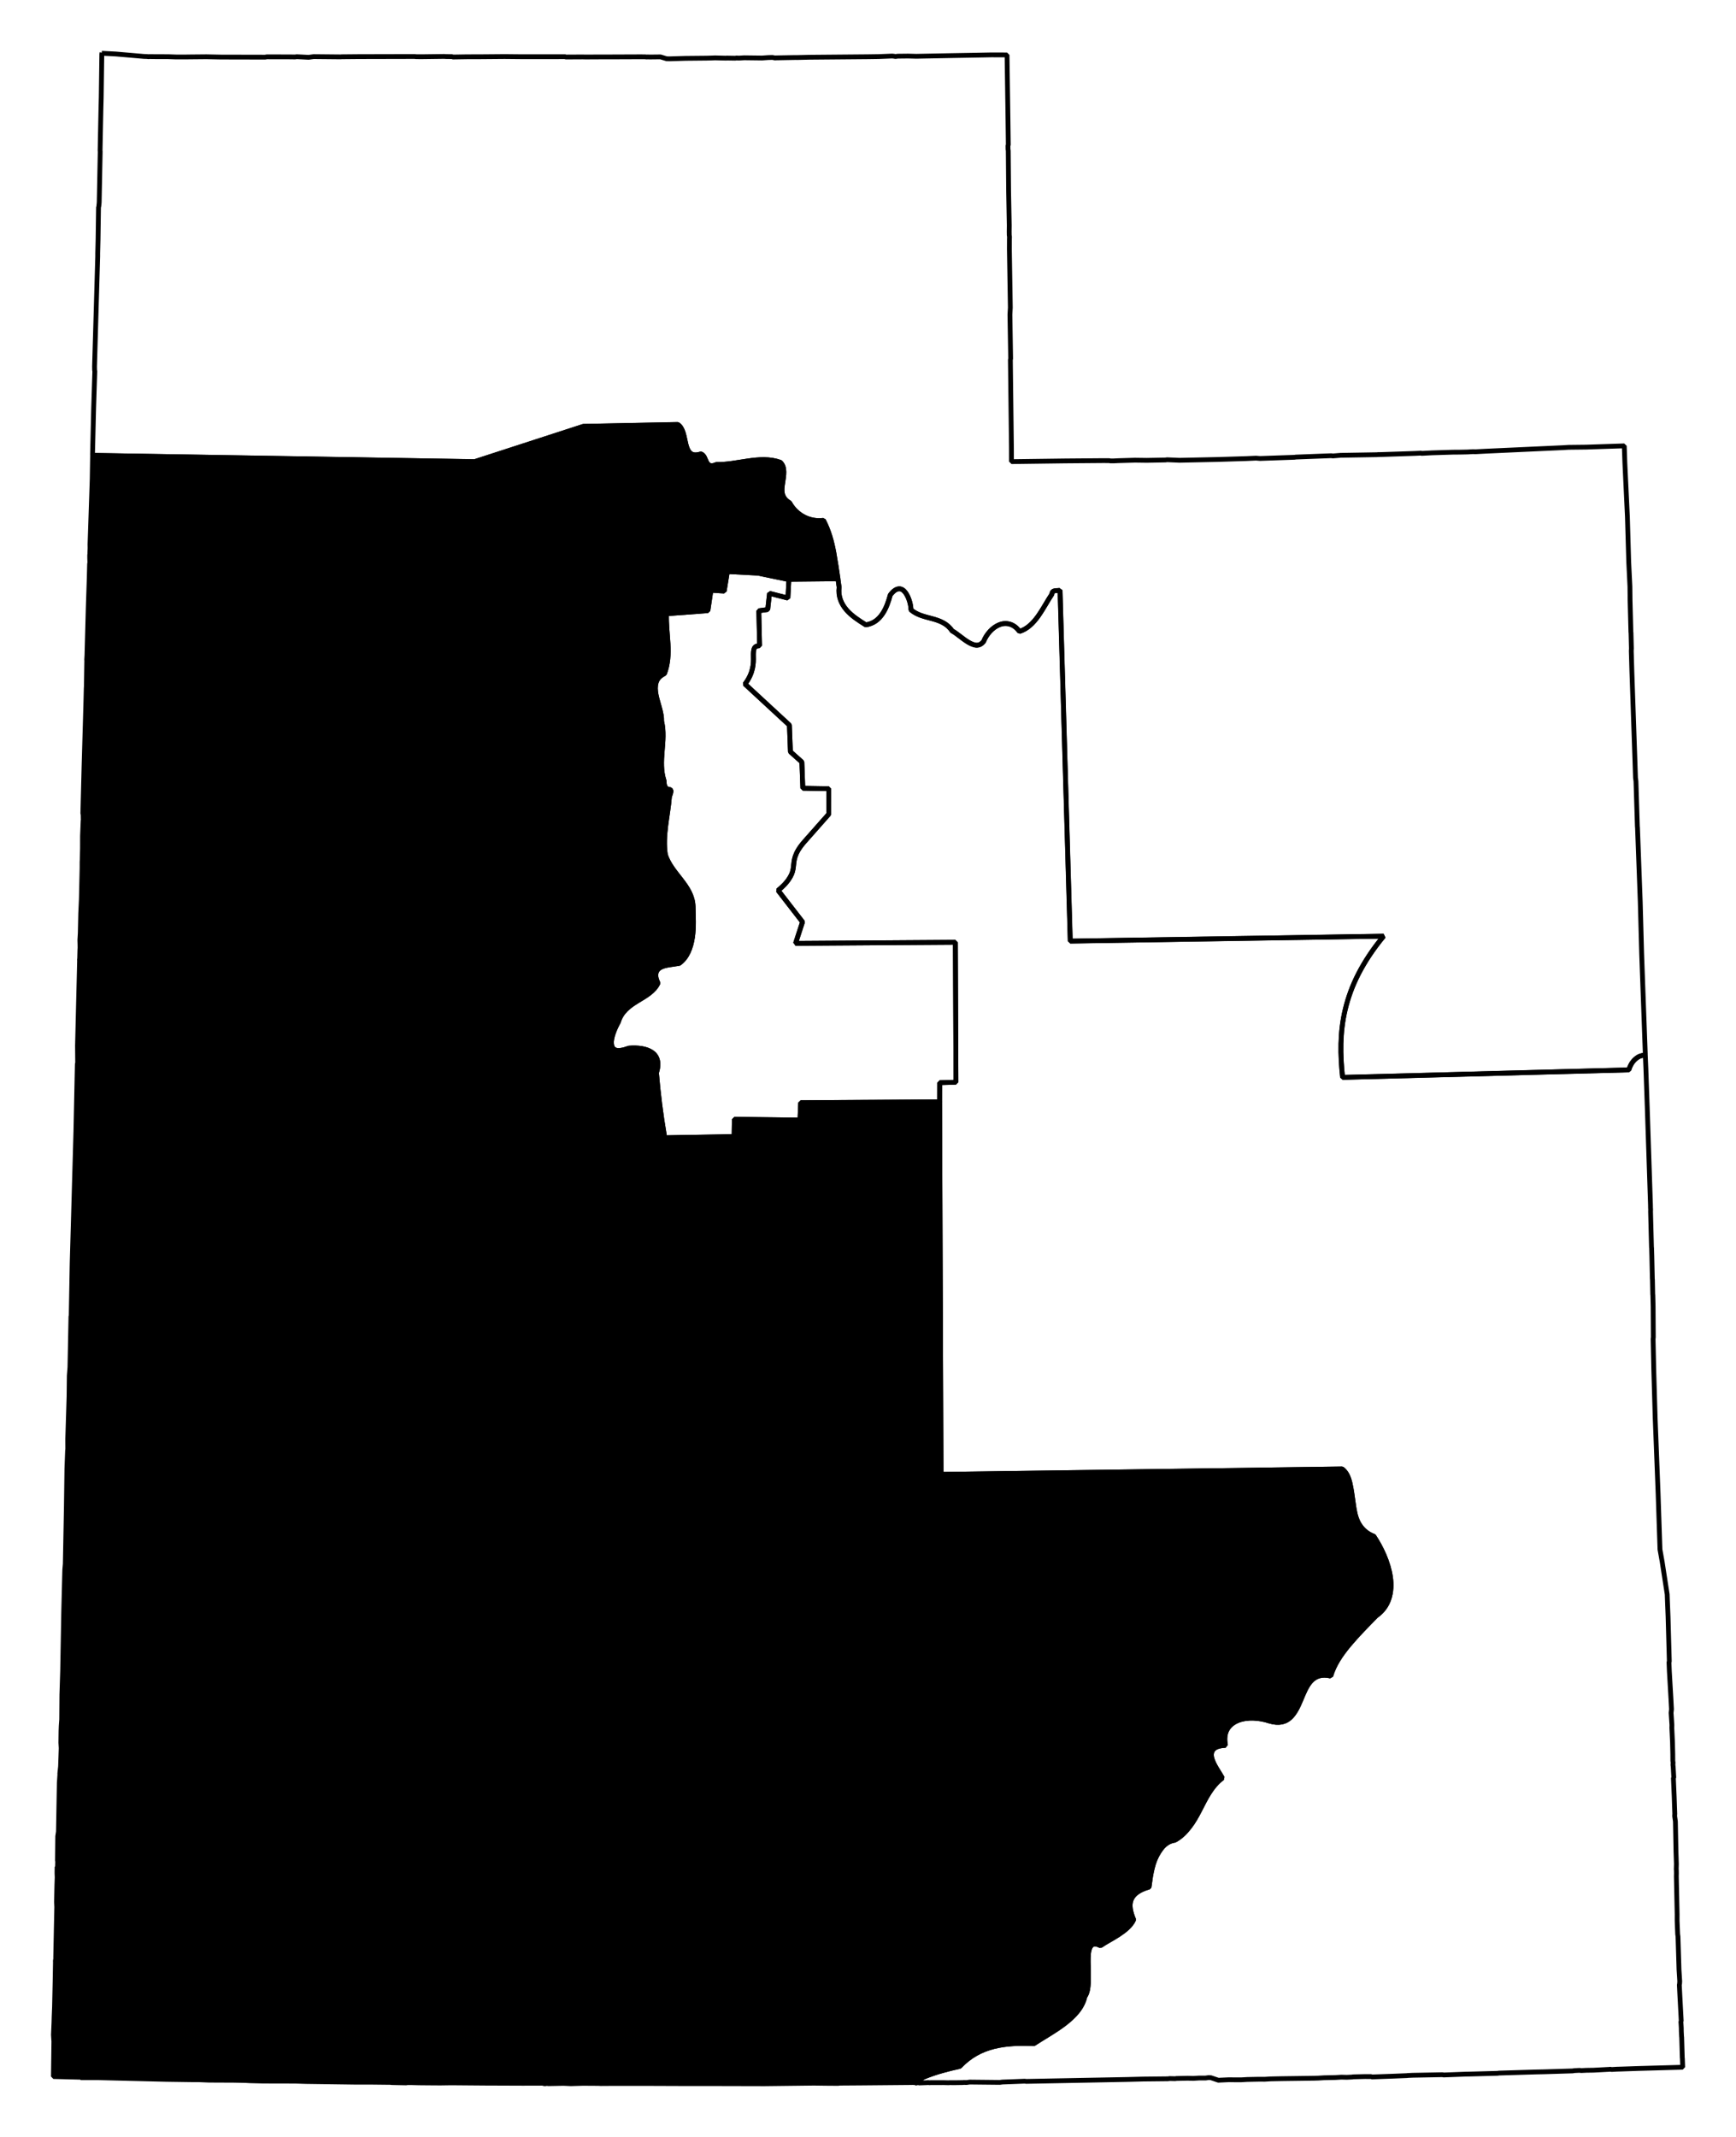 <?xml version="1.0" encoding="UTF-8" standalone="no"?>
<!-- Created with Inkscape (http://www.inkscape.org/) -->

<svg
   xmlns:dc="http://purl.org/dc/elements/1.1/"
   xmlns:cc="http://creativecommons.org/ns#"
   xmlns:rdf="http://www.w3.org/1999/02/22-rdf-syntax-ns#"
   xmlns:svg="http://www.w3.org/2000/svg"
   xmlns="http://www.w3.org/2000/svg"
   xmlns:sodipodi="http://sodipodi.sourceforge.net/DTD/sodipodi-0.dtd"
   xmlns:inkscape="http://www.inkscape.org/namespaces/inkscape"
   width="34.015mm"
   height="41.87mm"
   viewBox="0 0 120.527 148.358"
   id="svg12983"
   version="1.1"
   inkscape:version="0.91 r"
   sodipodi:docname="2.svg">
  <defs
     id="defs12985" />
  <sodipodi:namedview
     id="base"
     pagecolor="#ffffff"
     bordercolor="#666666"
     borderopacity="1.0"
     inkscape:pageopacity="0.0"
     inkscape:pageshadow="2"
     inkscape:zoom="4.5217818"
     inkscape:cx="-7.3640057"
     inkscape:cy="88.67014"
     inkscape:document-units="px"
     inkscape:current-layer="layer1"
     showgrid="false"
     fit-margin-top="1"
     fit-margin-left="1"
     fit-margin-right="1"
     fit-margin-bottom="1"
     inkscape:window-width="2560"
     inkscape:window-height="1388"
     inkscape:window-x="0"
     inkscape:window-y="0"
     inkscape:window-maximized="1" />
  <g
     inkscape:label="Layer 1"
     inkscape:groupmode="layer"
     id="layer1"
     transform="translate(-320.789,-525.539)">
    <path
       inkscape:connector-curvature="0"
       d="m 327.859,529.221 -0.042,3.067 -0.024,0.95 -0.055,2.753 0.008,0.062 -0.07,3.544 -0.027,0.256 0.007,0.031 -0.027,0.035 -0.032,2.245 -0.024,0.95 -1.4e-4,0.221 -0.221,7.636 0.004,0.252 0.015,0.093 -0.081,2.568 -0.078,3.261 26.538,0.436 7.545,-2.449 6.545,-0.131 c 0.397,0.248 0.445,0.866 0.571,1.371 0.063,0.253 0.152,0.487 0.308,0.619 0.156,0.133 0.377,0.165 0.734,0.055 0.236,0.08 0.289,0.369 0.396,0.575 0.108,0.206 0.283,0.337 0.685,0.156 0.74,0.016 1.463,-0.143 2.206,-0.247 0.742,-0.104 1.498,-0.163 2.223,0.098 0.193,0.177 0.246,0.418 0.25,0.659 0.004,0.241 -0.041,0.506 -0.081,0.769 -0.04,0.262 -0.079,0.519 -0.019,0.76 0.06,0.241 0.195,0.446 0.498,0.624 0.241,0.445 0.618,0.79 1.023,0.992 0.405,0.202 0.848,0.283 1.325,0.224 0.374,0.716 0.584,1.472 0.728,2.264 0.109,0.597 0.195,1.193 0.283,1.791 l 0,0 c 0.027,0.196 0.049,0.395 0.083,0.588 -0.081,0.624 0.14,1.146 0.505,1.57 0.364,0.424 0.879,0.752 1.345,1.042 0.53,-0.077 0.889,-0.369 1.155,-0.762 0.266,-0.393 0.425,-0.864 0.542,-1.307 0.216,-0.298 0.428,-0.422 0.602,-0.432 0.174,-0.01 0.322,0.089 0.446,0.253 0.247,0.328 0.392,0.87 0.391,1.207 0.415,0.359 0.944,0.47 1.475,0.613 0.53,0.144 1.045,0.339 1.381,0.847 0.314,0.163 0.696,0.524 1.086,0.763 0.195,0.119 0.415,0.224 0.601,0.231 0.186,0.007 0.342,-0.066 0.5,-0.26 0.211,-0.524 0.632,-0.981 1.099,-1.164 0.233,-0.092 0.481,-0.107 0.72,-0.038 0.24,0.069 0.463,0.225 0.671,0.505 0.53,-0.157 0.951,-0.574 1.302,-1.067 0.35,-0.493 0.647,-1.068 0.954,-1.523 0.004,-0.325 0.366,-0.207 0.562,-0.268 l 0.709,24.357 21.758,-0.344 c -0.737,0.886 -1.314,1.769 -1.747,2.612 -0.433,0.843 -0.721,1.654 -0.916,2.464 -0.389,1.62 -0.354,3.187 -0.187,4.728 l 19.871,-0.521 c 0.143,-0.46 0.377,-0.742 0.692,-0.918 0.131,-0.073 0.306,-0.085 0.456,-0.127 l -0.007,-0.031 -0.166,-4.552 -0.087,-2.418 -0.098,-3.615 -0.192,-5.18 -0.007,-0.031 -0.099,-3.173 -0.031,-0.217 -0.038,-1.162 -0.215,-6.25 -0.041,-1.414 0.009,-0.159 -0.028,-1.101 -0.007,-0.031 -0.057,-2.201 -0.011,-0.977 -0.084,-1.724 -0.09,-3.112 -0.177,-3.73 -0.041,-1.193 -2.639,0.087 -1.229,0.014 -0.407,0.025 -5.33,0.244 -0.72,0.038 -0.19,-0.005 -0.376,0.022 -0.535,0.011 -0.473,0.003 -1.445,0.045 -0.721,0.038 -0.066,-0.022 -0.031,0.007 -0.345,0.017 -2.356,0.078 -0.252,0.004 -0.031,0.007 -2.298,0.039 -0.252,0.004 -0.53,0.043 -0.128,-0.014 -0.91,0.034 -1.538,0.059 -0.093,0.015 -2.387,0.083 -0.287,-0.023 -0.659,0.03 -2.011,0.062 -2.643,0.056 -0.857,-0.037 -0.124,0.017 -1.291,0.024 -0.822,-0.011 -1.131,0.033 -0.345,0.017 -0.221,-1.4e-4 -0.097,-0.018 -0.442,-10e-4 -2.616,0.021 -3.717,0.049 -0.002,-0.915 -0.074,-6.143 0.018,-0.097 -0.05,-3.054 0.028,-0.477 -0.066,-4.062 0.002,-0.663 0.005,-0.19 -0.017,-0.124 -0.004,-0.252 0.005,-0.411 -0.044,-2.329 -0.025,-2.868 -0.015,-0.093 -0.004,-0.252 0.022,-0.066 -0.022,-1.732 -0.065,-4.504 -0.663,-0.002 -0.442,-10e-4 -1.039,0.02 -1.542,0.027 -2.077,0.039 -0.535,0.011 -0.57,-0.015 -0.725,0.008 -0.155,0.022 -0.097,-0.018 -0.128,-0.014 -0.942,0.038 -0.756,0.011 -4.066,0.035 -0.818,0.02 -0.221,-1.4e-4 -1.291,0.024 -0.031,0.007 -0.194,-0.036 -0.283,0.008 -0.438,0.03 -0.411,-0.005 -0.411,-0.005 -0.411,-0.005 -0.376,0.022 -0.159,-0.009 -0.093,0.015 -0.601,-0.01 -0.031,0.007 -0.76,-0.019 -0.314,0.011 -0.283,0.008 -1.45,0.014 -1.131,0.033 -0.19,-0.005 -0.428,-0.129 -0.725,0.008 -0.19,-0.005 -0.031,0.007 -0.128,-0.014 -0.442,-10e-4 -2.081,0.008 -0.442,-10e-4 -1.167,0.006 -0.19,-0.005 -1.167,0.006 -0.066,-0.022 -2.935,0.002 -1.264,-0.012 -1.671,0.014 -0.915,0.002 -1.008,0.016 -0.035,-0.026 -0.411,-0.005 -0.159,-0.009 -1.48,0.019 -0.442,-10e-4 -0.128,-0.014 -3.88,0.009 -1.198,0.011 -0.031,0.007 -1.896,-0.018 -0.34,0.048 -0.826,-0.042 -0.124,0.017 -0.411,-0.005 -0.221,-1.4e-4 -1.326,-0.003 -0.031,0.007 -0.093,0.015 -3.094,-0.007 -0.981,-0.02 -1.198,0.011 -0.252,0.004 -0.663,-10e-4 -0.539,-0.019 -0.884,-0.002 -0.411,-0.005 -0.062,0.008 -0.128,-0.014 -0.19,-0.005 -1.949,-0.168 -0.985,-0.051 z"
       id="UT-01"
       style="font-style:normal;font-weight:400;font-size:34.375px;font-family:'MS Shell Dlg 2';opacity:1;fill:none;fill-opacity:1;fill-rule:evenodd;stroke:#000000;stroke-width:0.333;stroke-linecap:square;stroke-linejoin:bevel;stroke-miterlimit:4;stroke-dasharray:none;stroke-opacity:1" />
    <path
       inkscape:connector-curvature="0"
       d="m 384.333,670.139 c 0.225,-0.121 0.396,-0.338 0.633,-0.436 0.788,-0.325 1.615,-0.54 2.454,-0.724 0.697,-0.742 1.504,-1.158 2.363,-1.374 0.859,-0.216 1.771,-0.245 2.78,-0.201 0.623,-0.411 1.425,-0.848 2.111,-1.37 0.686,-0.521 1.266,-1.126 1.436,-1.906 0.342,-0.449 0.24,-1.536 0.231,-2.399 -0.005,-0.432 0.018,-0.806 0.139,-1.029 0.121,-0.223 0.322,-0.294 0.712,-0.1 0.358,-0.253 0.842,-0.489 1.279,-0.779 0.437,-0.29 0.843,-0.619 1.023,-1.027 -0.227,-0.543 -0.32,-1.019 -0.164,-1.397 0.155,-0.378 0.533,-0.666 1.235,-0.868 0.03,-0.09 0.073,-0.855 0.309,-1.621 0.118,-0.383 0.312,-0.752 0.546,-1.055 0.234,-0.303 0.536,-0.516 0.929,-0.572 0.44,-0.236 0.762,-0.577 1.036,-0.935 0.274,-0.358 0.483,-0.733 0.692,-1.139 0.418,-0.812 0.82,-1.674 1.578,-2.241 -0.209,-0.385 -0.615,-0.918 -0.73,-1.38 -0.058,-0.231 -0.037,-0.456 0.103,-0.614 0.14,-0.158 0.391,-0.254 0.845,-0.277 -0.095,-0.473 -0.036,-0.839 0.126,-1.122 0.162,-0.283 0.446,-0.49 0.766,-0.613 0.639,-0.245 1.485,-0.177 2.152,0.045 0.681,0.205 1.127,0.065 1.45,-0.235 0.323,-0.3 0.542,-0.762 0.741,-1.24 0.199,-0.478 0.393,-0.968 0.701,-1.298 0.308,-0.329 0.721,-0.497 1.371,-0.35 0.218,-0.766 0.699,-1.48 1.273,-2.167 0.574,-0.687 1.244,-1.363 1.865,-1.998 0.476,-0.338 0.749,-0.736 0.904,-1.2 0.155,-0.464 0.178,-0.984 0.105,-1.498 -0.147,-1.029 -0.648,-2.069 -1.156,-2.836 -0.528,-0.198 -0.871,-0.549 -1.08,-0.953 -0.21,-0.404 -0.279,-0.862 -0.346,-1.34 -0.067,-0.478 -0.129,-0.968 -0.227,-1.388 -0.098,-0.42 -0.246,-0.766 -0.55,-0.996 l -27.843,0.379 -0.1,-25.863 -9.648,0.062 -0.051,1.206 -4.552,-0.055 -0.021,1.202 -4.848,0.082 0.005,-0.19 c -0.242,-1.418 -0.423,-2.874 -0.543,-4.31 0.11,-0.374 0.128,-0.653 0.064,-0.893 -0.064,-0.239 -0.2,-0.417 -0.392,-0.545 -0.384,-0.256 -0.964,-0.334 -1.586,-0.282 -0.424,0.158 -0.739,0.2 -0.928,0.131 -0.19,-0.07 -0.263,-0.223 -0.282,-0.434 -0.038,-0.422 0.216,-1.045 0.481,-1.519 0.2,-0.692 0.738,-1.098 1.311,-1.447 0.574,-0.349 1.17,-0.671 1.435,-1.243 -0.144,-0.312 -0.174,-0.531 -0.131,-0.707 0.043,-0.176 0.158,-0.306 0.324,-0.393 0.331,-0.173 0.851,-0.189 1.287,-0.276 0.55,-0.4 0.804,-1.077 0.915,-1.801 0.111,-0.724 0.056,-1.503 0.045,-2.152 -0.031,-0.739 -0.405,-1.293 -0.827,-1.84 -0.421,-0.548 -0.887,-1.082 -1.097,-1.739 -0.211,-1.341 0.18,-2.707 0.283,-4.048 0.179,-0.45 0.101,-0.471 -0.039,-0.499 -0.14,-0.028 -0.334,-0.074 -0.335,-0.584 -0.225,-0.683 -0.189,-1.371 -0.132,-2.064 0.056,-0.693 0.129,-1.39 -0.039,-2.077 0.025,-0.563 -0.265,-1.23 -0.385,-1.839 -0.06,-0.305 -0.071,-0.597 0.006,-0.853 0.077,-0.256 0.246,-0.45 0.576,-0.617 0.254,-0.658 0.287,-1.355 0.248,-2.054 -0.04,-0.699 -0.129,-1.414 -0.106,-2.099 l 2.873,-0.215 0.211,-1.418 0.923,0.059 0.22,-1.356 2.13,0.111 2.081,0.433 0.062,-0.008 0,0 3.403,-0.036 c -0.088,-0.598 -0.174,-1.194 -0.283,-1.791 -0.145,-0.792 -0.354,-1.548 -0.728,-2.264 -0.477,0.059 -0.92,-0.022 -1.325,-0.224 -0.405,-0.202 -0.782,-0.548 -1.023,-0.992 -0.303,-0.178 -0.438,-0.383 -0.498,-0.624 -0.06,-0.241 -0.021,-0.498 0.019,-0.76 0.04,-0.262 0.086,-0.528 0.081,-0.769 -0.004,-0.241 -0.057,-0.482 -0.25,-0.659 -0.724,-0.26 -1.48,-0.202 -2.223,-0.098 -0.742,0.104 -1.466,0.263 -2.206,0.247 -0.402,0.18 -0.577,0.049 -0.685,-0.156 -0.108,-0.206 -0.16,-0.495 -0.396,-0.575 -0.357,0.11 -0.577,0.078 -0.734,-0.055 -0.156,-0.133 -0.245,-0.367 -0.308,-0.619 -0.126,-0.505 -0.174,-1.123 -0.571,-1.371 l -6.545,0.131 -7.545,2.449 -26.538,-0.436 0.007,0.031 -0.026,1.613 -0.152,4.534 0.004,0.252 -0.014,0.349 0.007,0.031 -0.018,0.097 -1.4e-4,0.221 0.011,0.314 -0.018,0.097 -0.005,0.19 -0.019,0.76 -0.067,1.997 -0.092,3.39 -0.018,0.318 0.007,0.031 -0.03,1.803 -0.009,0.159 -0.019,0.76 -0.134,4.658 -0.082,3.23 0.007,0.031 0.015,0.093 0.004,0.252 0.007,0.031 -0.014,0.128 -0.042,1.047 -0.002,0.884 -0.019,0.76 -0.009,0.159 -10e-4,0.442 -0.049,2.121 -0.046,1.016 -0.03,1.361 -0.028,0.477 0.008,0.283 0.004,0.252 -0.009,0.159 -0.015,0.57 -0.014,0.128 0.007,0.031 -0.146,5.922 0.011,1.198 -0.022,0.066 -0.099,4.684 -0.26,9.156 -0.065,3.575 0.008,0.062 -0.027,0.035 -0.07,3.544 -0.045,0.575 -0.017,1.454 -0.091,2.948 0.003,0.694 -0.014,0.128 -0.047,1.237 -0.037,2.656 -0.075,3.955 -0.036,0.415 -0.073,2.85 -0.076,4.176 -0.052,1.648 -0.013,1.706 -0.032,0.446 -0.014,0.349 -0.011,0.822 0.022,0.376 -0.043,1.268 -0.027,0.256 -0.027,0.256 0.007,0.031 -0.041,0.605 -0.061,3.385 -0.049,0.322 -0.017,1.675 0.007,0.031 0.007,0.031 -0.01,0.38 -0.031,0.007 -0.005,0.411 0.011,0.314 -0.019,0.539 -0.025,1.171 0.017,0.345 -0.03,1.361 -0.045,2.152 0.007,0.031 -0.031,0.225 0.007,0.031 -0.025,1.392 -0.039,1.741 -0.028,0.698 -0.01,0.38 -0.037,0.857 0.022,0.376 0.008,0.062 -0.032,2.466 1.9,0.049 0.007,0.031 1.136,-0.002 4.782,0.117 1.834,0.026 0.442,0.001 0.698,0.028 1.737,0.008 0.791,0.015 0.318,0.018 0.95,0.024 2.21,0.005 0.729,0.024 3.478,0.048 0.915,-0.002 1.454,0.016 0.128,0.014 0.981,0.02 0.031,-0.007 0.031,-0.007 0.252,-0.004 0.57,0.015 0.632,0.006 0.853,0.006 0.756,-0.011 2.338,0.019 2.621,0.01 1.136,-0.002 0.252,-0.004 0.066,0.022 0.097,0.018 0.031,-0.007 0.093,-0.015 0.128,0.014 1.039,-0.02 0.508,0.023 0.849,-0.025 1.074,0.007 0.159,0.009 0.252,-0.004 2.935,-0.002 2.621,0.01 1.799,-3.9e-4 3.756,0.009 3.434,-0.041 0.822,0.011 0.853,0.006 0.124,-0.017 1.419,-0.01 3.593,-0.032 0.031,-0.007 0.128,0.014 0.031,-0.007 0.035,0.026 0.031,-0.007 z"
       id="UT-02"
       style="font-style:normal;font-weight:400;font-size:34.375px;font-family:'MS Shell Dlg 2';opacity:1;fill:#000000;fill-opacity:1;fill-rule:evenodd;stroke:#000000;stroke-width:0.333;stroke-linecap:square;stroke-linejoin:bevel;stroke-miterlimit:4;stroke-dasharray:none;stroke-opacity:1" />
    <path
       inkscape:connector-curvature="0"
       d="m 435.018,598.765 c -0.15,0.043 -0.325,0.054 -0.456,0.127 -0.315,0.176 -0.548,0.457 -0.692,0.918 l -19.871,0.521 c -0.166,-1.542 -0.202,-3.108 0.187,-4.728 0.195,-0.81 0.483,-1.621 0.916,-2.464 0.433,-0.843 1.01,-1.726 1.747,-2.612 l -21.758,0.344 -0.709,-24.357 c -0.196,0.061 -0.558,-0.056 -0.562,0.268 -0.307,0.455 -0.603,1.03 -0.954,1.523 -0.351,0.493 -0.772,0.909 -1.302,1.067 -0.207,-0.28 -0.431,-0.436 -0.671,-0.505 -0.24,-0.069 -0.487,-0.053 -0.72,0.038 -0.467,0.183 -0.888,0.64 -1.099,1.164 -0.158,0.194 -0.314,0.266 -0.5,0.26 -0.186,-0.007 -0.406,-0.112 -0.601,-0.231 -0.389,-0.239 -0.772,-0.6 -1.085,-0.763 -0.336,-0.509 -0.851,-0.704 -1.381,-0.847 -0.53,-0.143 -1.059,-0.254 -1.475,-0.613 0.001,-0.338 -0.144,-0.879 -0.391,-1.207 -0.123,-0.164 -0.272,-0.263 -0.446,-0.253 -0.174,0.01 -0.386,0.133 -0.602,0.432 -0.117,0.443 -0.276,0.914 -0.542,1.307 -0.266,0.393 -0.625,0.685 -1.155,0.762 -0.467,-0.29 -0.981,-0.617 -1.345,-1.042 -0.365,-0.424 -0.585,-0.946 -0.505,-1.57 -0.033,-0.194 -0.054,-0.392 -0.083,-0.588 l -3.403,0.036 -0.069,1.304 -1.276,-0.326 -0.126,1.122 -0.619,0.087 0.056,2.422 c -0.235,0.009 -0.334,0.083 -0.381,0.211 -0.047,0.129 -0.056,0.312 -0.05,0.543 0.012,0.464 0.008,1.129 -0.583,1.912 l 3.083,2.849 0.071,1.852 0.794,0.709 0.067,1.821 1.803,0.031 -0.004,1.768 -1.688,1.91 c -0.724,0.825 -0.715,1.295 -0.764,1.748 -0.025,0.227 -0.072,0.435 -0.218,0.693 -0.146,0.259 -0.386,0.566 -0.846,0.94 l 1.696,2.191 -0.485,1.488 11.097,-0.076 0.04,9.714 -1.131,0.033 -0.003,1.326 0,0 0.1,25.863 27.843,-0.379 c 0.304,0.229 0.452,0.576 0.55,0.996 0.098,0.42 0.16,0.91 0.227,1.388 0.067,0.478 0.137,0.936 0.346,1.34 0.21,0.404 0.553,0.755 1.081,0.953 0.508,0.767 1.01,1.807 1.156,2.836 0.073,0.514 0.05,1.033 -0.105,1.498 -0.155,0.464 -0.429,0.862 -0.904,1.2 -0.621,0.635 -1.291,1.311 -1.865,1.998 -0.574,0.687 -1.055,1.401 -1.273,2.167 -0.649,-0.147 -1.063,0.022 -1.371,0.351 -0.308,0.329 -0.502,0.819 -0.701,1.298 -0.199,0.478 -0.418,0.94 -0.741,1.24 -0.323,0.3 -0.77,0.44 -1.45,0.235 -0.667,-0.222 -1.513,-0.289 -2.152,-0.045 -0.32,0.122 -0.604,0.33 -0.766,0.613 -0.163,0.283 -0.221,0.649 -0.126,1.122 -0.454,0.023 -0.705,0.119 -0.845,0.277 -0.14,0.158 -0.161,0.383 -0.103,0.614 0.116,0.463 0.522,0.996 0.73,1.38 -0.758,0.567 -1.16,1.429 -1.578,2.241 -0.209,0.406 -0.417,0.781 -0.692,1.139 -0.275,0.358 -0.596,0.699 -1.036,0.935 -0.393,0.056 -0.696,0.269 -0.929,0.572 -0.234,0.303 -0.428,0.672 -0.546,1.055 -0.235,0.767 -0.279,1.531 -0.309,1.621 -0.701,0.201 -1.08,0.49 -1.235,0.868 -0.155,0.378 -0.063,0.853 0.164,1.397 -0.181,0.408 -0.587,0.738 -1.023,1.027 -0.437,0.29 -0.921,0.527 -1.279,0.779 -0.389,-0.193 -0.591,-0.123 -0.712,0.1 -0.121,0.223 -0.144,0.598 -0.139,1.029 0.009,0.863 0.111,1.95 -0.231,2.399 -0.17,0.78 -0.75,1.384 -1.436,1.906 -0.686,0.521 -1.488,0.959 -2.111,1.37 -1.009,-0.043 -1.921,-0.015 -2.78,0.201 -0.859,0.216 -1.666,0.631 -2.363,1.374 -0.839,0.184 -1.666,0.398 -2.454,0.724 -0.237,0.098 -0.408,0.315 -0.633,0.436 l 0.062,-0.008 0.031,-0.007 0.062,-0.008 0.031,-0.007 0.031,-0.007 0.035,0.027 0.597,-0.021 0.031,-0.007 0.128,0.014 0.031,-0.007 0.915,-0.002 0.38,0.01 0.031,-0.007 0.442,0.001 0.504,-0.008 0.062,-0.008 0.19,0.005 0.217,-0.031 2.086,0.022 0.062,-0.008 0.124,-0.017 0.91,-0.034 0.628,-0.025 0.128,0.014 7.018,-0.134 1.1,-0.028 1.702,-0.018 0.124,-0.017 0.38,0.01 0.093,-0.015 0.787,-0.016 0.38,0.01 0.407,-0.025 0.442,10e-4 0.217,-0.031 0.159,0.009 0.066,0.022 0.464,0.156 0.062,-0.008 0.659,-0.03 0.411,0.005 0.442,10e-4 0.407,-0.025 0.787,-0.016 0.442,0.001 0.407,-0.025 0.787,-0.016 2.236,-0.03 0.283,-0.008 0.407,-0.025 0.787,-0.016 0.407,-0.025 0.38,0.01 0.345,-0.017 0.062,-0.008 0.031,-0.007 0.818,-0.02 0.442,0.001 0.035,0.026 1.507,-0.054 0.942,-0.038 0.031,-0.007 0.345,-0.017 2.077,-0.039 0.097,0.018 1.538,-0.059 0.252,-0.004 1.666,-0.045 0.283,-0.008 0.093,-0.015 2.577,-0.078 0.535,-0.011 2.011,-0.062 0.031,-0.007 0.093,-0.015 0.345,-0.017 0.128,0.014 0.345,-0.017 0.504,-0.008 1.096,-0.059 0.062,-0.008 0.097,0.018 0.376,-0.022 0.283,-0.008 1.193,-0.041 3.081,-0.086 -0.021,-0.597 -0.008,-0.062 -0.041,-1.414 -0.008,-0.062 -0.017,-0.345 -0.004,-0.252 -0.022,-0.376 -0.008,-0.062 0.027,-0.035 -0.097,-1.817 -0.034,-0.69 0.018,-0.097 0.009,-0.159 -0.051,-0.813 -0.008,-0.283 -0.062,-2.011 -0.022,-0.155 -0.038,-0.941 10e-4,-0.442 -0.056,-2.643 0.005,-0.19 -0.004,-0.252 -0.007,-0.031 0.01,-0.38 -0.029,-0.88 -0.039,-2.077 -0.053,-0.371 0.009,-0.159 -0.041,-1.193 -0.055,-1.286 0.027,-0.035 -0.042,-0.751 -0.017,-0.124 0.009,-0.159 -0.017,-0.124 -0.003,-0.473 -0.02,-0.818 -0.046,-1.003 0.005,-0.19 -0.055,-0.844 0.027,-0.256 -0.038,-0.72 -0.111,-1.909 -0.025,-0.628 0.022,-0.066 -0.086,-3.081 -0.025,-0.628 -0.025,-0.628 -0.011,-0.314 -0.348,-2.255 -0.153,-0.862 -0.128,-3.832 -0.096,-2.48 -0.109,-2.793 -0.099,-3.394 -0.044,-2.108 0.014,-0.128 -0.013,-2.112 -0.02,-0.818 -0.007,-0.031 -0.02,-1.039 -0.007,-0.031 -0.036,-1.604 -0.017,-0.566 -0.007,-0.031 -0.065,-2.484 0.005,-0.19 -0.007,-0.031 -0.004,-0.252 -0.223,-6.753 -0.095,-2.7 -0.042,-0.972 z"
       id="UT-03"
       style="font-style:normal;font-weight:400;font-size:34.375px;font-family:'MS Shell Dlg 2';opacity:1;fill:none;fill-opacity:1;fill-rule:evenodd;stroke:#000000;stroke-width:0.333;stroke-linecap:square;stroke-linejoin:bevel;stroke-miterlimit:4;stroke-dasharray:none;stroke-opacity:1" />
    <path
       inkscape:connector-curvature="0"
       d="m 375.563,565.749 -0.062,0.008 -2.081,-0.433 -2.13,-0.111 -0.22,1.356 -0.923,-0.059 -0.211,1.418 -2.873,0.214 c -0.023,0.685 0.066,1.4 0.106,2.099 0.04,0.699 0.007,1.397 -0.248,2.054 -0.33,0.168 -0.499,0.361 -0.576,0.617 -0.077,0.256 -0.066,0.548 -0.006,0.853 0.12,0.61 0.409,1.277 0.385,1.839 0.169,0.687 0.096,1.384 0.039,2.077 -0.056,0.693 -0.092,1.381 0.132,2.064 9e-4,0.51 0.195,0.556 0.335,0.584 0.14,0.028 0.218,0.05 0.039,0.499 -0.103,1.34 -0.495,2.707 -0.283,4.048 0.209,0.658 0.675,1.192 1.097,1.739 0.422,0.548 0.796,1.101 0.827,1.84 0.011,0.65 0.066,1.428 -0.045,2.152 -0.111,0.724 -0.364,1.401 -0.915,1.801 -0.435,0.087 -0.956,0.103 -1.287,0.276 -0.165,0.086 -0.281,0.216 -0.324,0.393 -0.043,0.176 -0.013,0.395 0.131,0.707 -0.264,0.572 -0.861,0.894 -1.435,1.243 -0.574,0.349 -1.111,0.754 -1.311,1.447 -0.265,0.474 -0.518,1.097 -0.481,1.519 0.019,0.211 0.092,0.364 0.282,0.434 0.19,0.069 0.504,0.028 0.928,-0.13 0.623,-0.052 1.202,0.026 1.586,0.282 0.192,0.128 0.328,0.305 0.392,0.545 0.064,0.239 0.046,0.518 -0.064,0.893 0.119,1.436 0.3,2.892 0.543,4.31 l -0.005,0.19 4.848,-0.082 0.021,-1.202 4.552,0.055 0.051,-1.206 9.648,-0.062 0.003,-1.326 1.131,-0.033 -0.04,-9.714 -11.097,0.076 0.485,-1.488 -1.696,-2.191 c 0.46,-0.374 0.7,-0.681 0.846,-0.94 0.146,-0.258 0.193,-0.467 0.218,-0.693 0.05,-0.453 0.04,-0.924 0.764,-1.748 l 1.688,-1.91 0.004,-1.768 -1.803,-0.031 -0.067,-1.821 -0.794,-0.709 -0.071,-1.852 -3.083,-2.849 c 0.591,-0.784 0.595,-1.449 0.583,-1.912 -0.006,-0.232 0.003,-0.415 0.05,-0.543 0.047,-0.129 0.145,-0.201 0.381,-0.211 l -0.056,-2.422 0.619,-0.087 0.126,-1.122 1.276,0.326 0.069,-1.304 z"
       id="UT-04"
       style="font-style:normal;font-weight:400;font-size:34.375px;font-family:'MS Shell Dlg 2';opacity:1;fill:none;fill-opacity:1;fill-rule:evenodd;stroke:#000000;stroke-width:0.333;stroke-linecap:square;stroke-linejoin:bevel;stroke-miterlimit:4;stroke-dasharray:none;stroke-opacity:1" />
  </g>
</svg>
